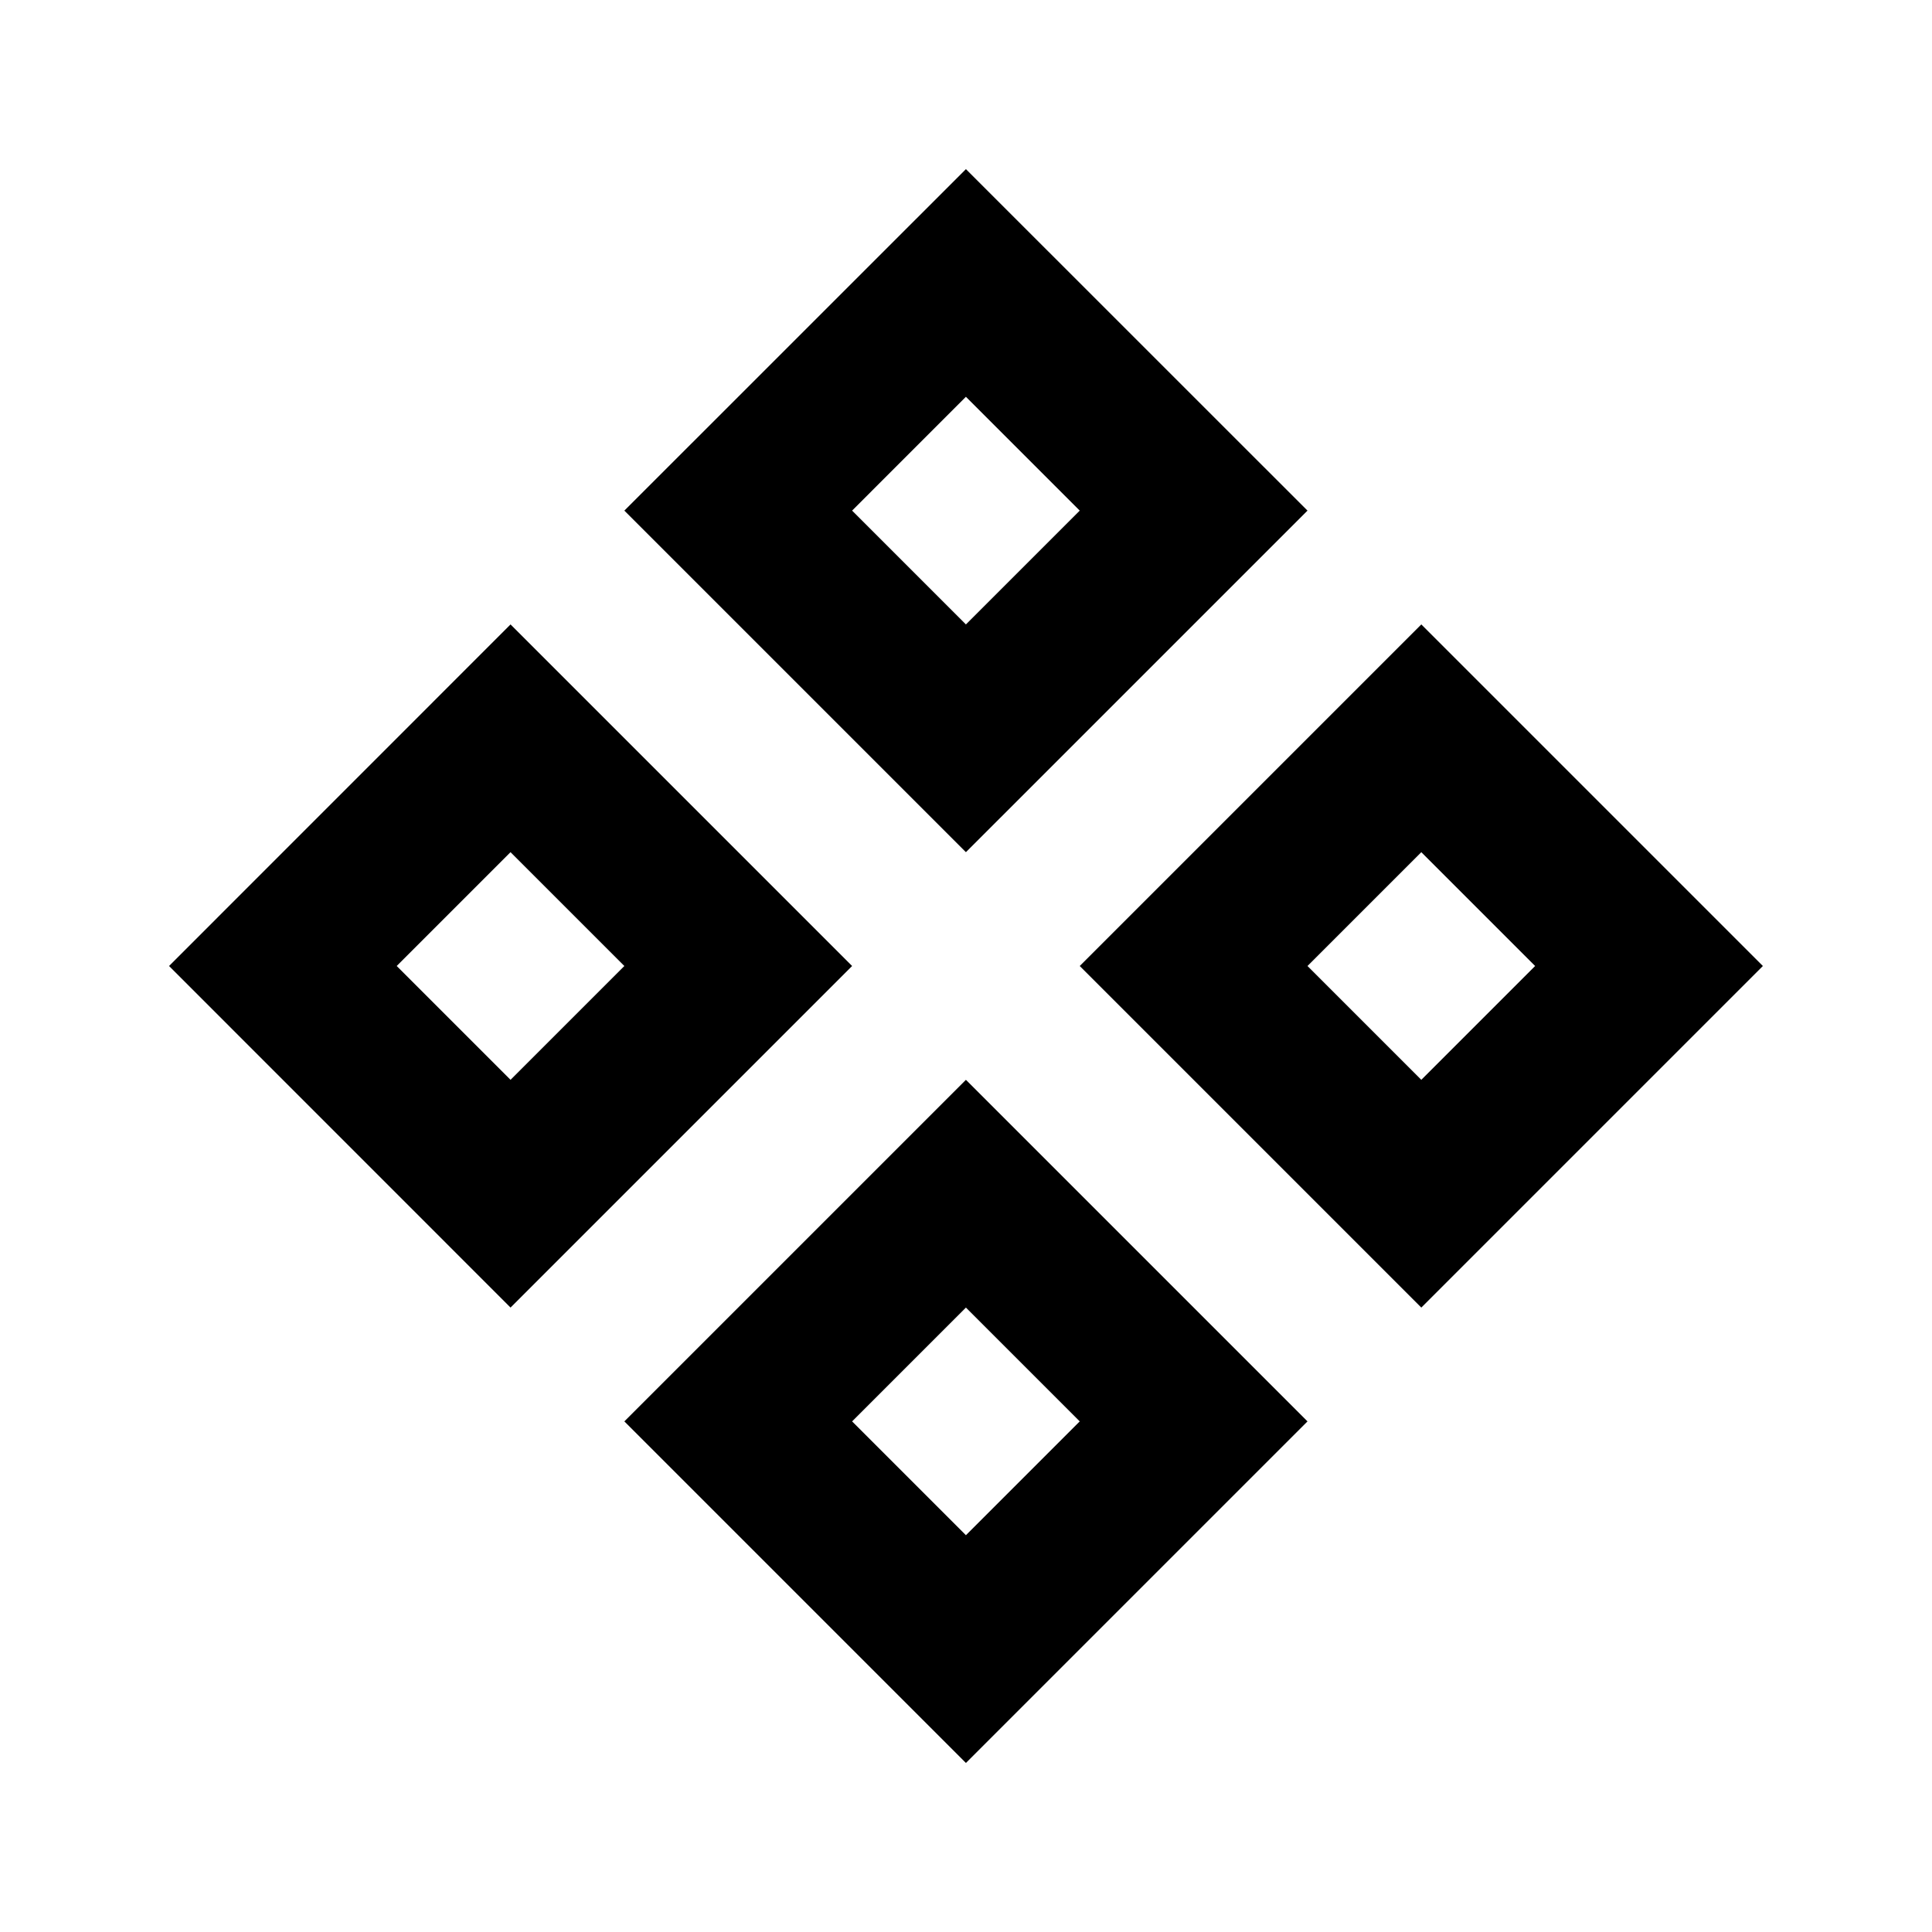 <svg width="24" height="24" viewBox="0 0 24 24" fill="none" xmlns="http://www.w3.org/2000/svg">
<path fill-rule="evenodd" clip-rule="evenodd" d="M7.756 6.343L11.999 2.101L16.242 6.343L11.999 10.586L7.756 6.343ZM10.585 6.343L11.999 4.929L13.413 6.343L11.999 7.757L10.585 6.343Z" fill="black"/>
<path fill-rule="evenodd" clip-rule="evenodd" d="M2.1 12L6.342 7.757L10.585 12L6.342 16.243L2.1 12ZM4.928 12L6.342 10.586L7.756 12L6.342 13.414L4.928 12Z" fill="black"/>
<path fill-rule="evenodd" clip-rule="evenodd" d="M13.413 12L17.656 16.243L21.899 12L17.656 7.757L13.413 12ZM17.656 10.586L16.242 12L17.656 13.414L19.07 12L17.656 10.586Z" fill="black"/>
<path fill-rule="evenodd" clip-rule="evenodd" d="M7.756 17.657L11.999 13.414L16.242 17.657L11.999 21.9L7.756 17.657ZM10.585 17.657L11.999 16.243L13.413 17.657L11.999 19.071L10.585 17.657Z" fill="black"/>
</svg>
